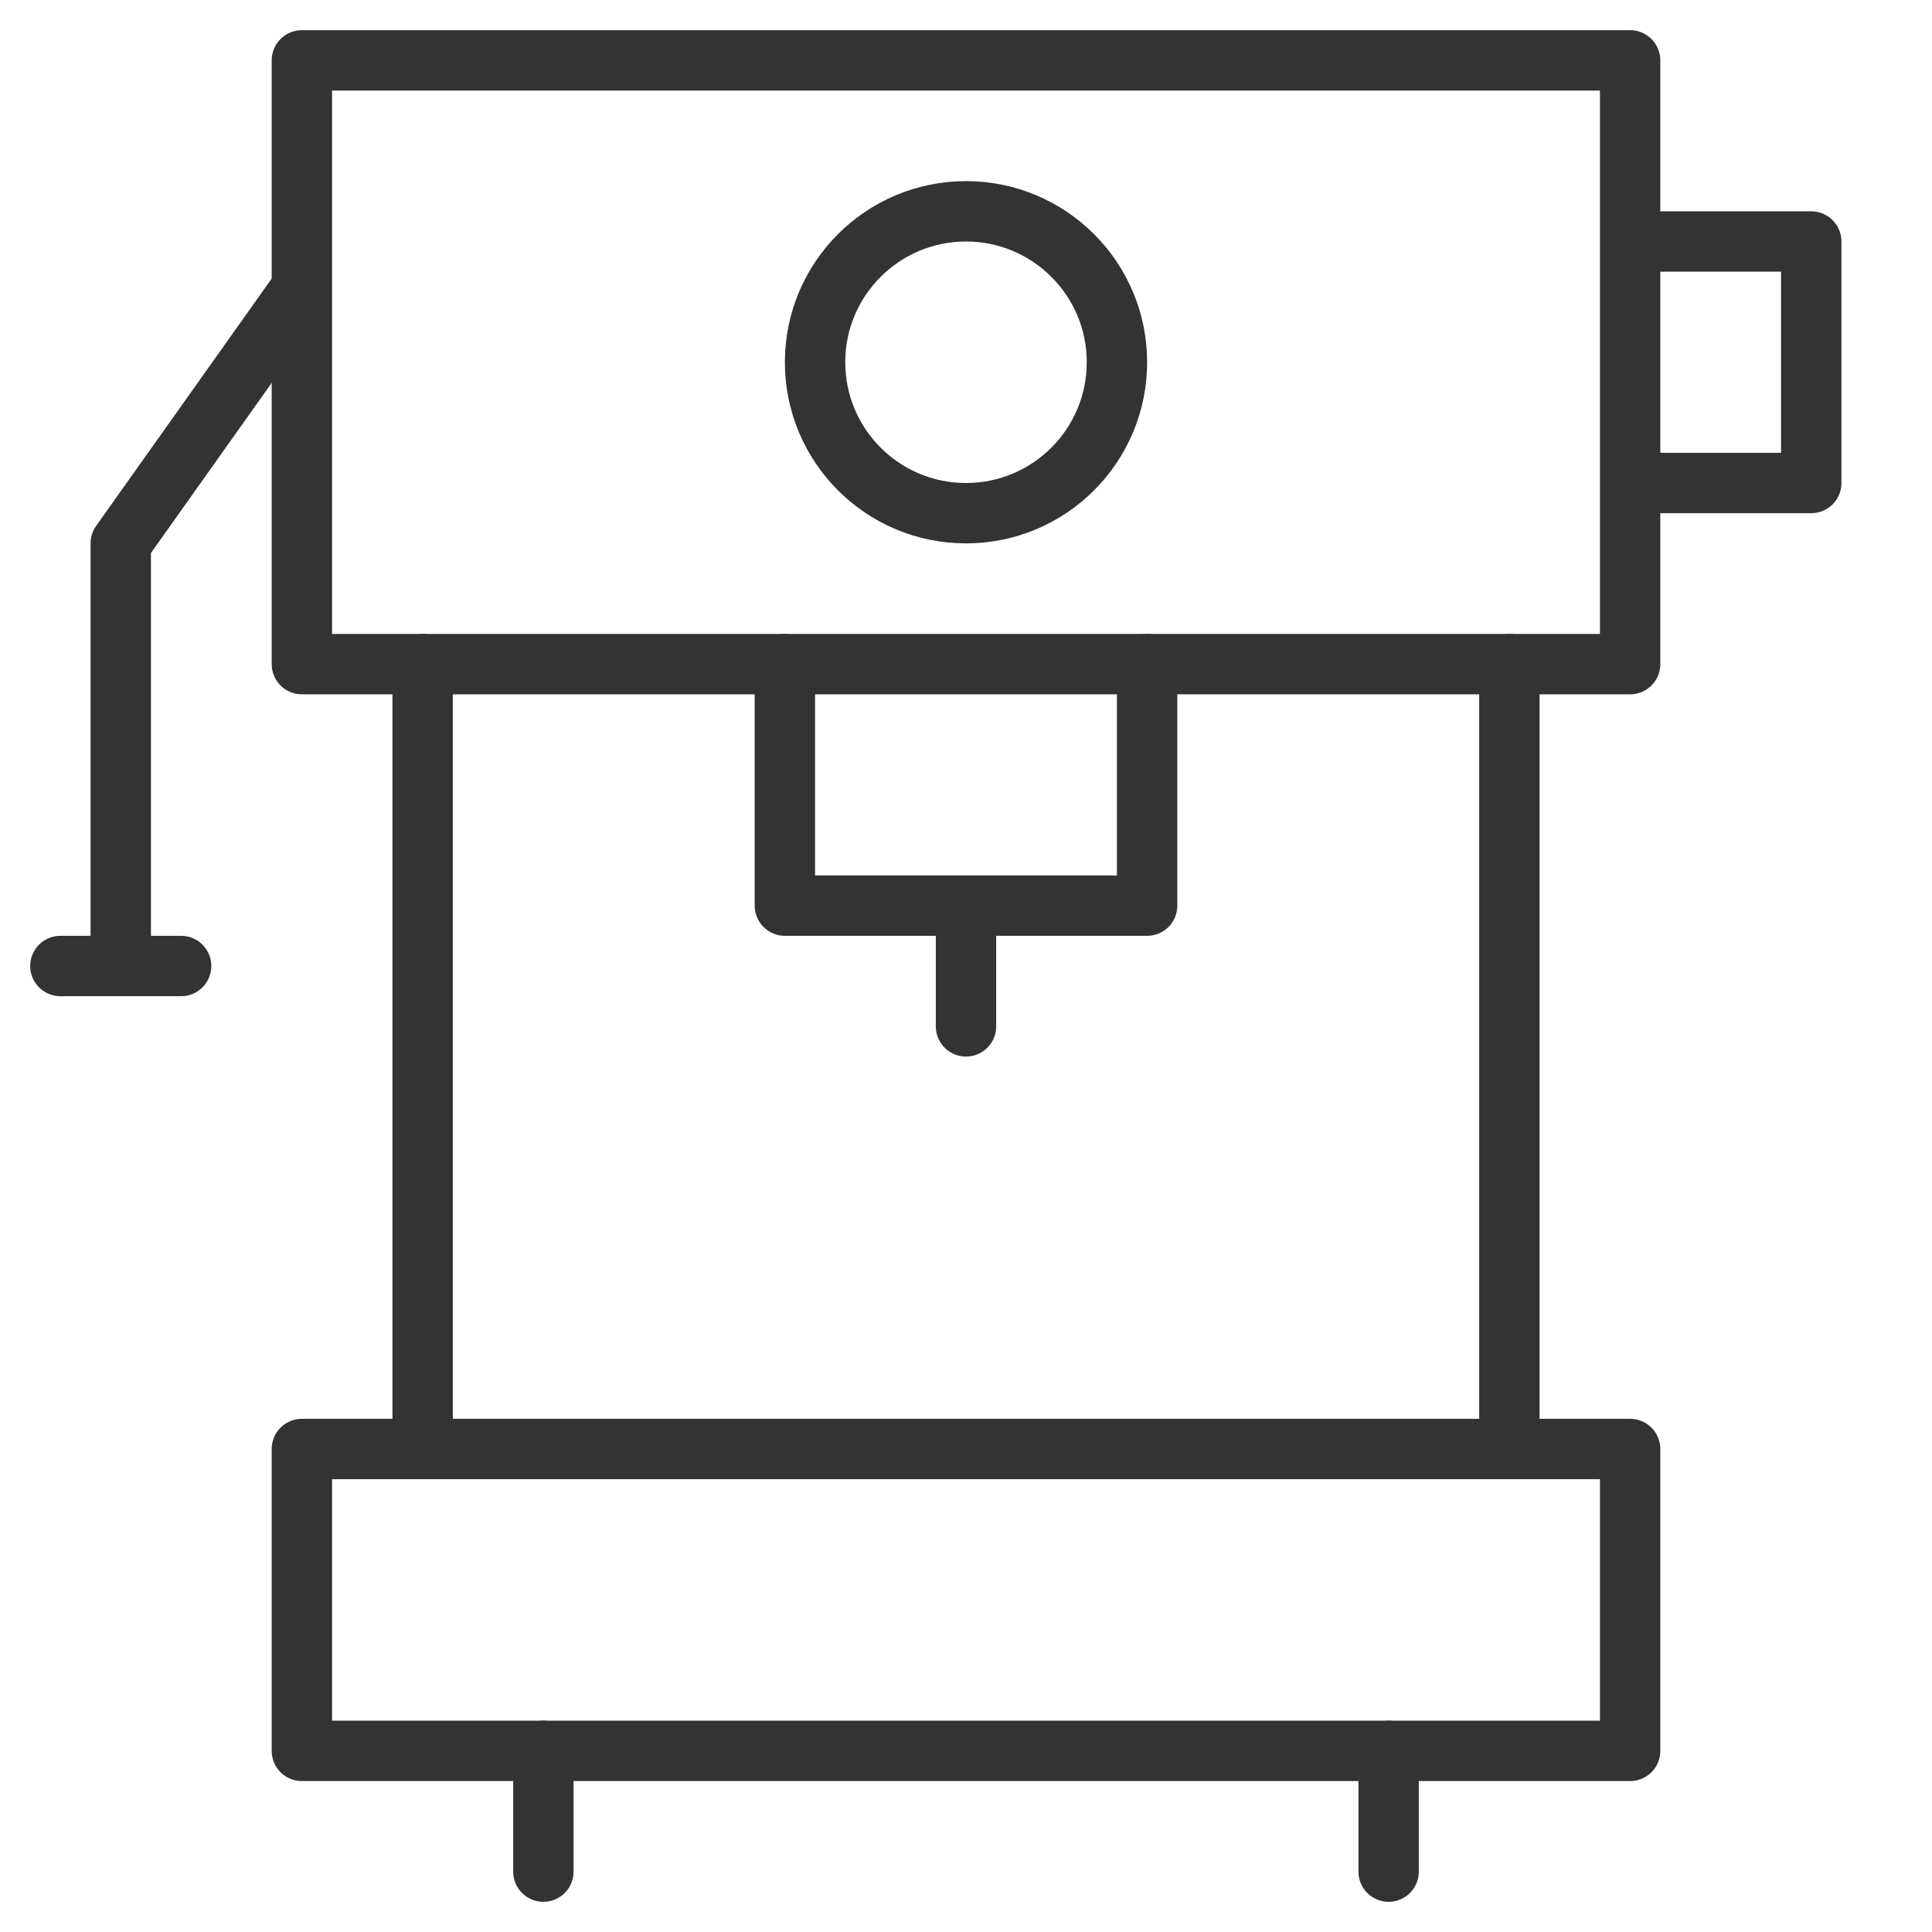 <svg xmlns="http://www.w3.org/2000/svg" viewBox="0 0 32 32"><g stroke="#333" stroke-linecap="round" stroke-linejoin="round" stroke-miterlimit="10" fill="none"><path d="M5 1h22v10H5zm0 23h22v5H5z"/><circle cx="16" cy="6" r="2.5"/><path d="M7 11v12.75M25 11v12.75M27.333 4H30v4h-2.667M2 15.667V9l2.906-4.094M1 16h2m6 13v2m14-2v2m-4-20v4h-6v-4m3 4v2"/></g></svg>